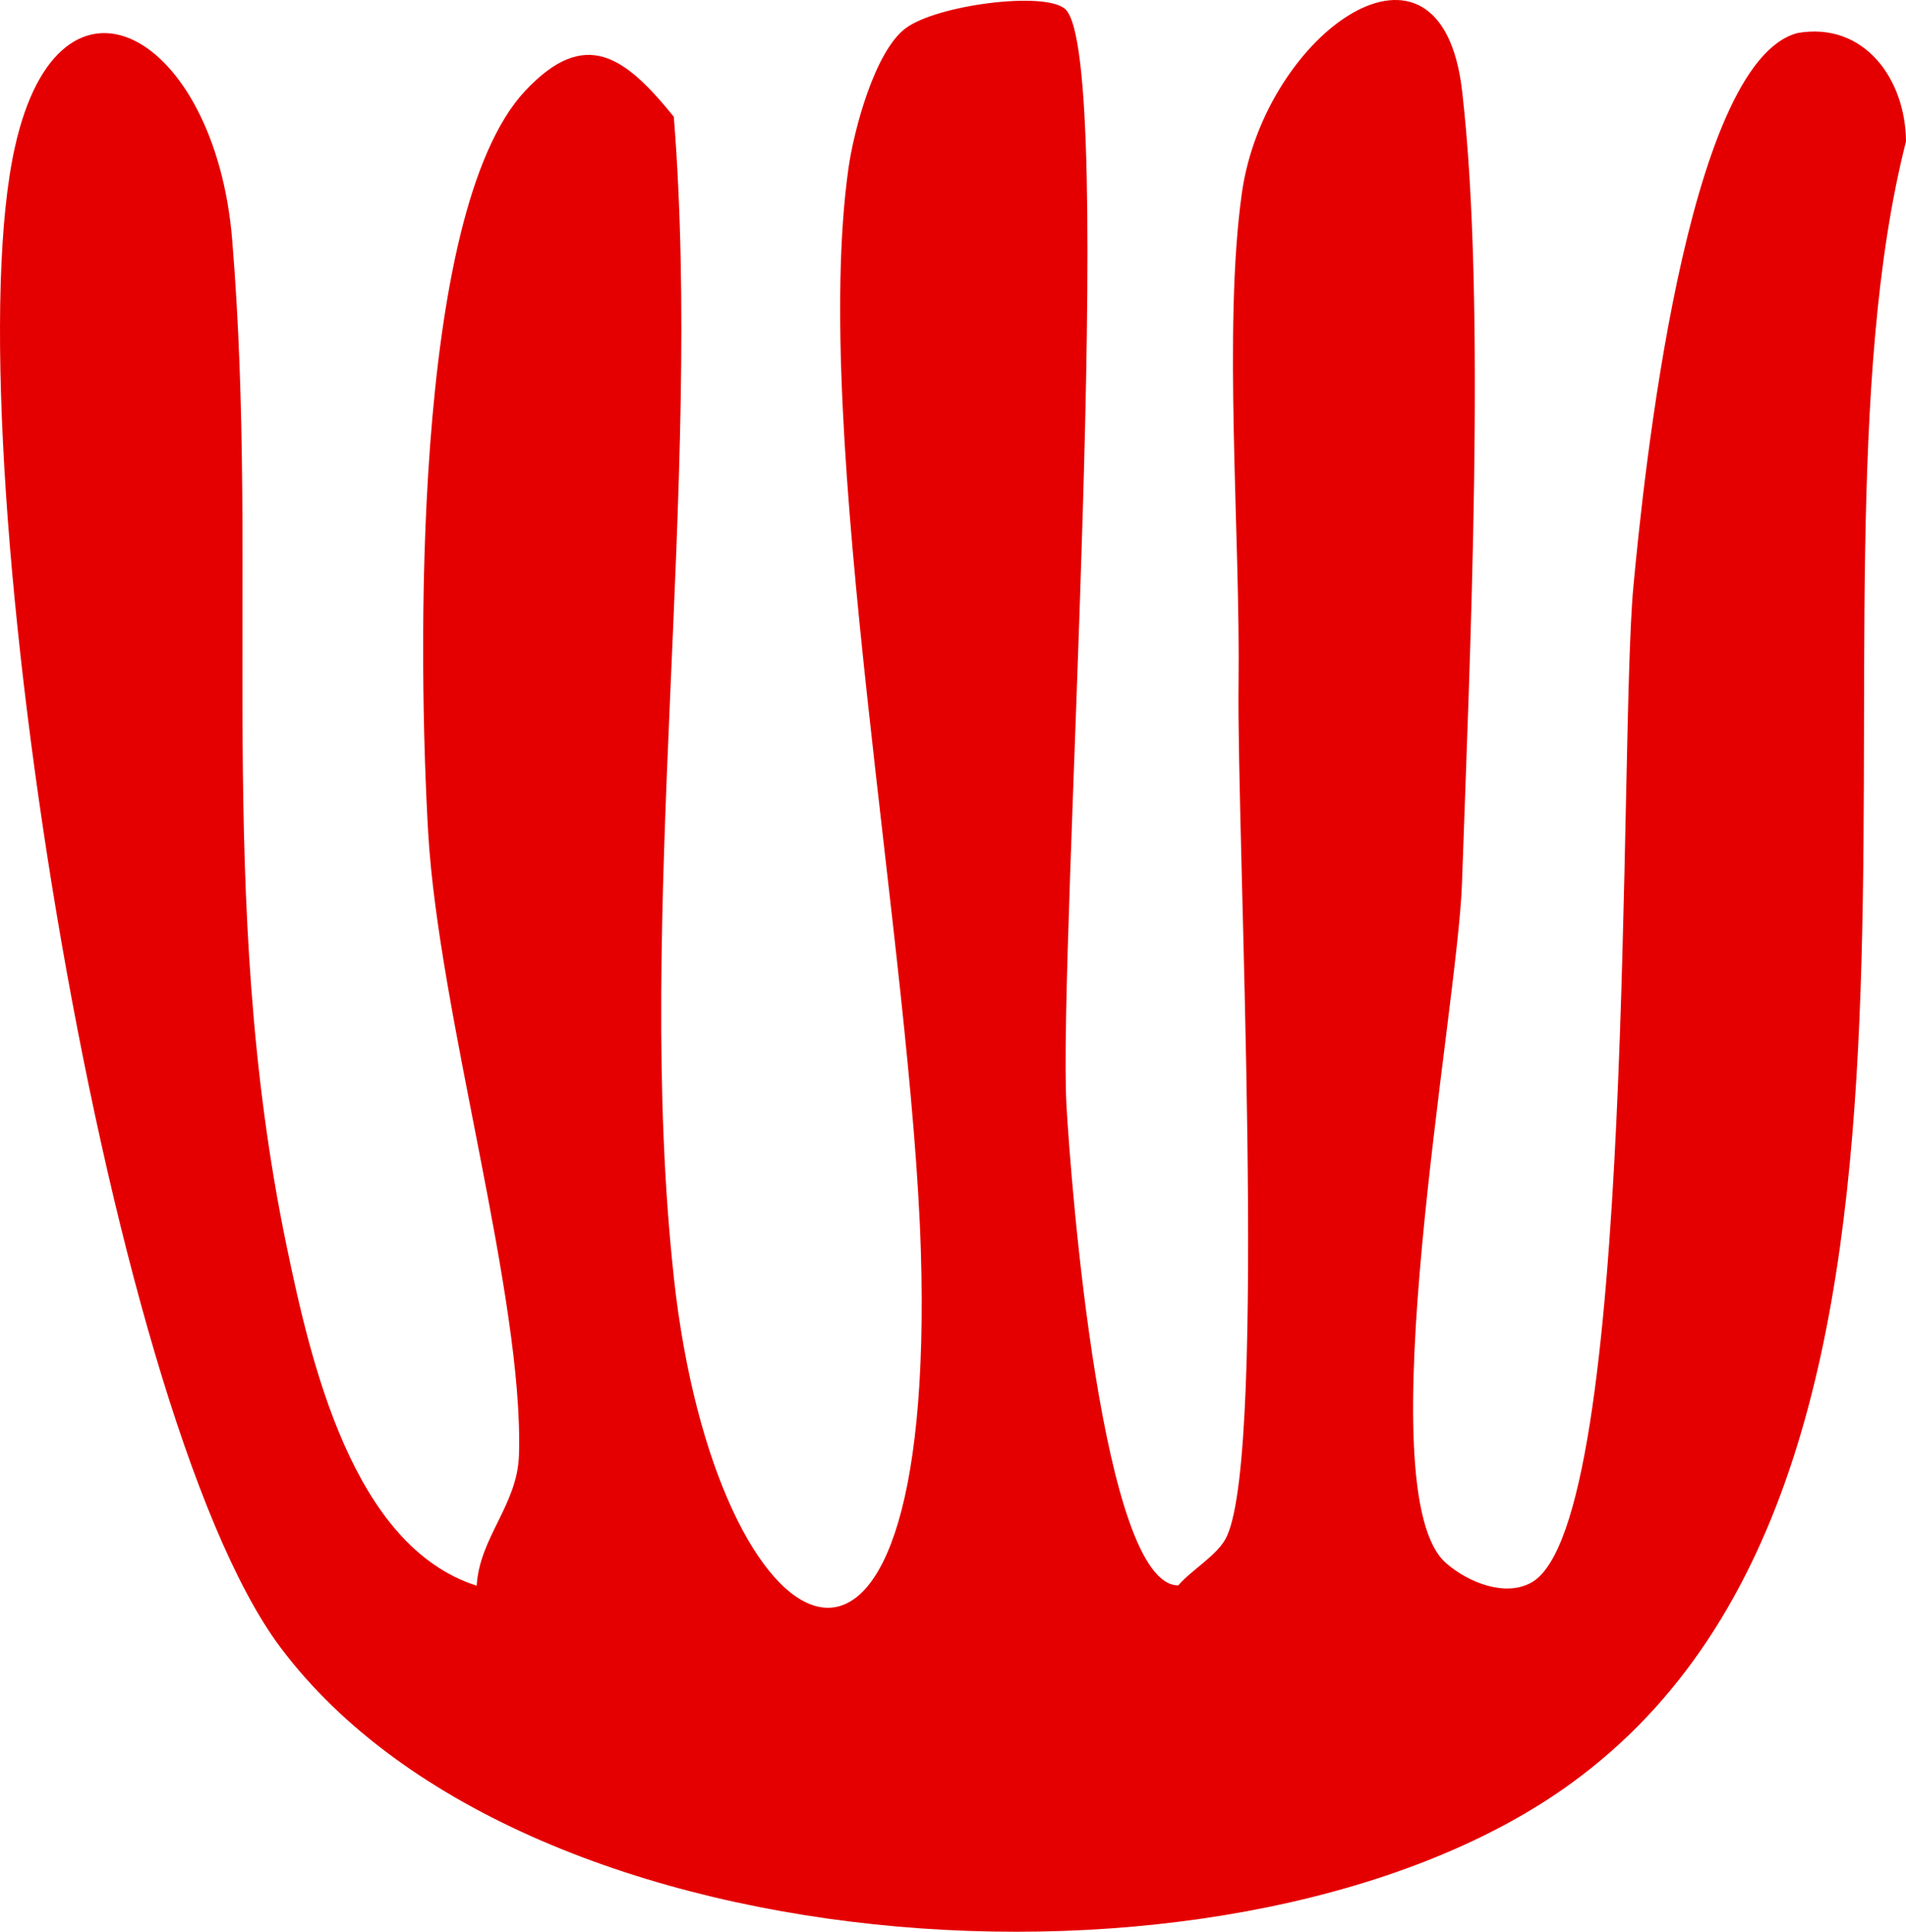<svg width="153" height="155" viewBox="0 0 153 155" fill="none" xmlns="http://www.w3.org/2000/svg">
<path d="M54.089 102.497C57.458 133.259 75.191 142.916 73.922 100.43C73.205 76.451 65.112 34.834 68.103 13.541C68.543 10.402 70.227 4.136 72.677 2.283C75.178 0.392 83.813 -0.718 85.484 0.707C89.82 4.388 84.906 76.161 85.61 88.705C85.962 94.983 88.463 127.232 94.584 127.207C95.727 125.883 97.814 124.761 98.492 123.249C101.773 116.088 99.259 67.172 99.422 54.867C99.573 42.979 98.165 26.337 99.686 15.508C101.496 2.623 115.673 -7.438 117.369 7.313C119.33 24.219 117.973 53.026 117.357 70.878C117.005 81.166 109.59 119.857 116.1 125.442C117.885 126.98 120.838 128.165 122.95 126.968C131.383 122.202 129.925 59.746 131.119 47.038C131.923 38.453 135.329 4.968 144.303 2.648C149.632 1.728 152.962 6.33 153 11.347C143.335 49.333 161.647 117.273 126.155 143.067C100.352 161.839 42.338 158.65 22.506 132.174C8.191 113.075 -3.937 34.683 1.203 11.776C4.823 -4.387 17.265 2.711 18.635 19.201C20.884 46.357 17.164 71.912 23.009 99.988C24.944 109.292 28.312 124.068 38.266 127.232C38.492 123.349 41.534 120.765 41.66 116.756C42.062 104.161 35.212 81.38 34.37 66.794C33.591 53.291 32.988 17.096 42.15 7.3C47.001 2.119 50.193 4.564 54.089 9.368C56.452 39.033 50.91 73.412 54.089 102.459V102.497Z" fill="#E40000"/>
</svg>
